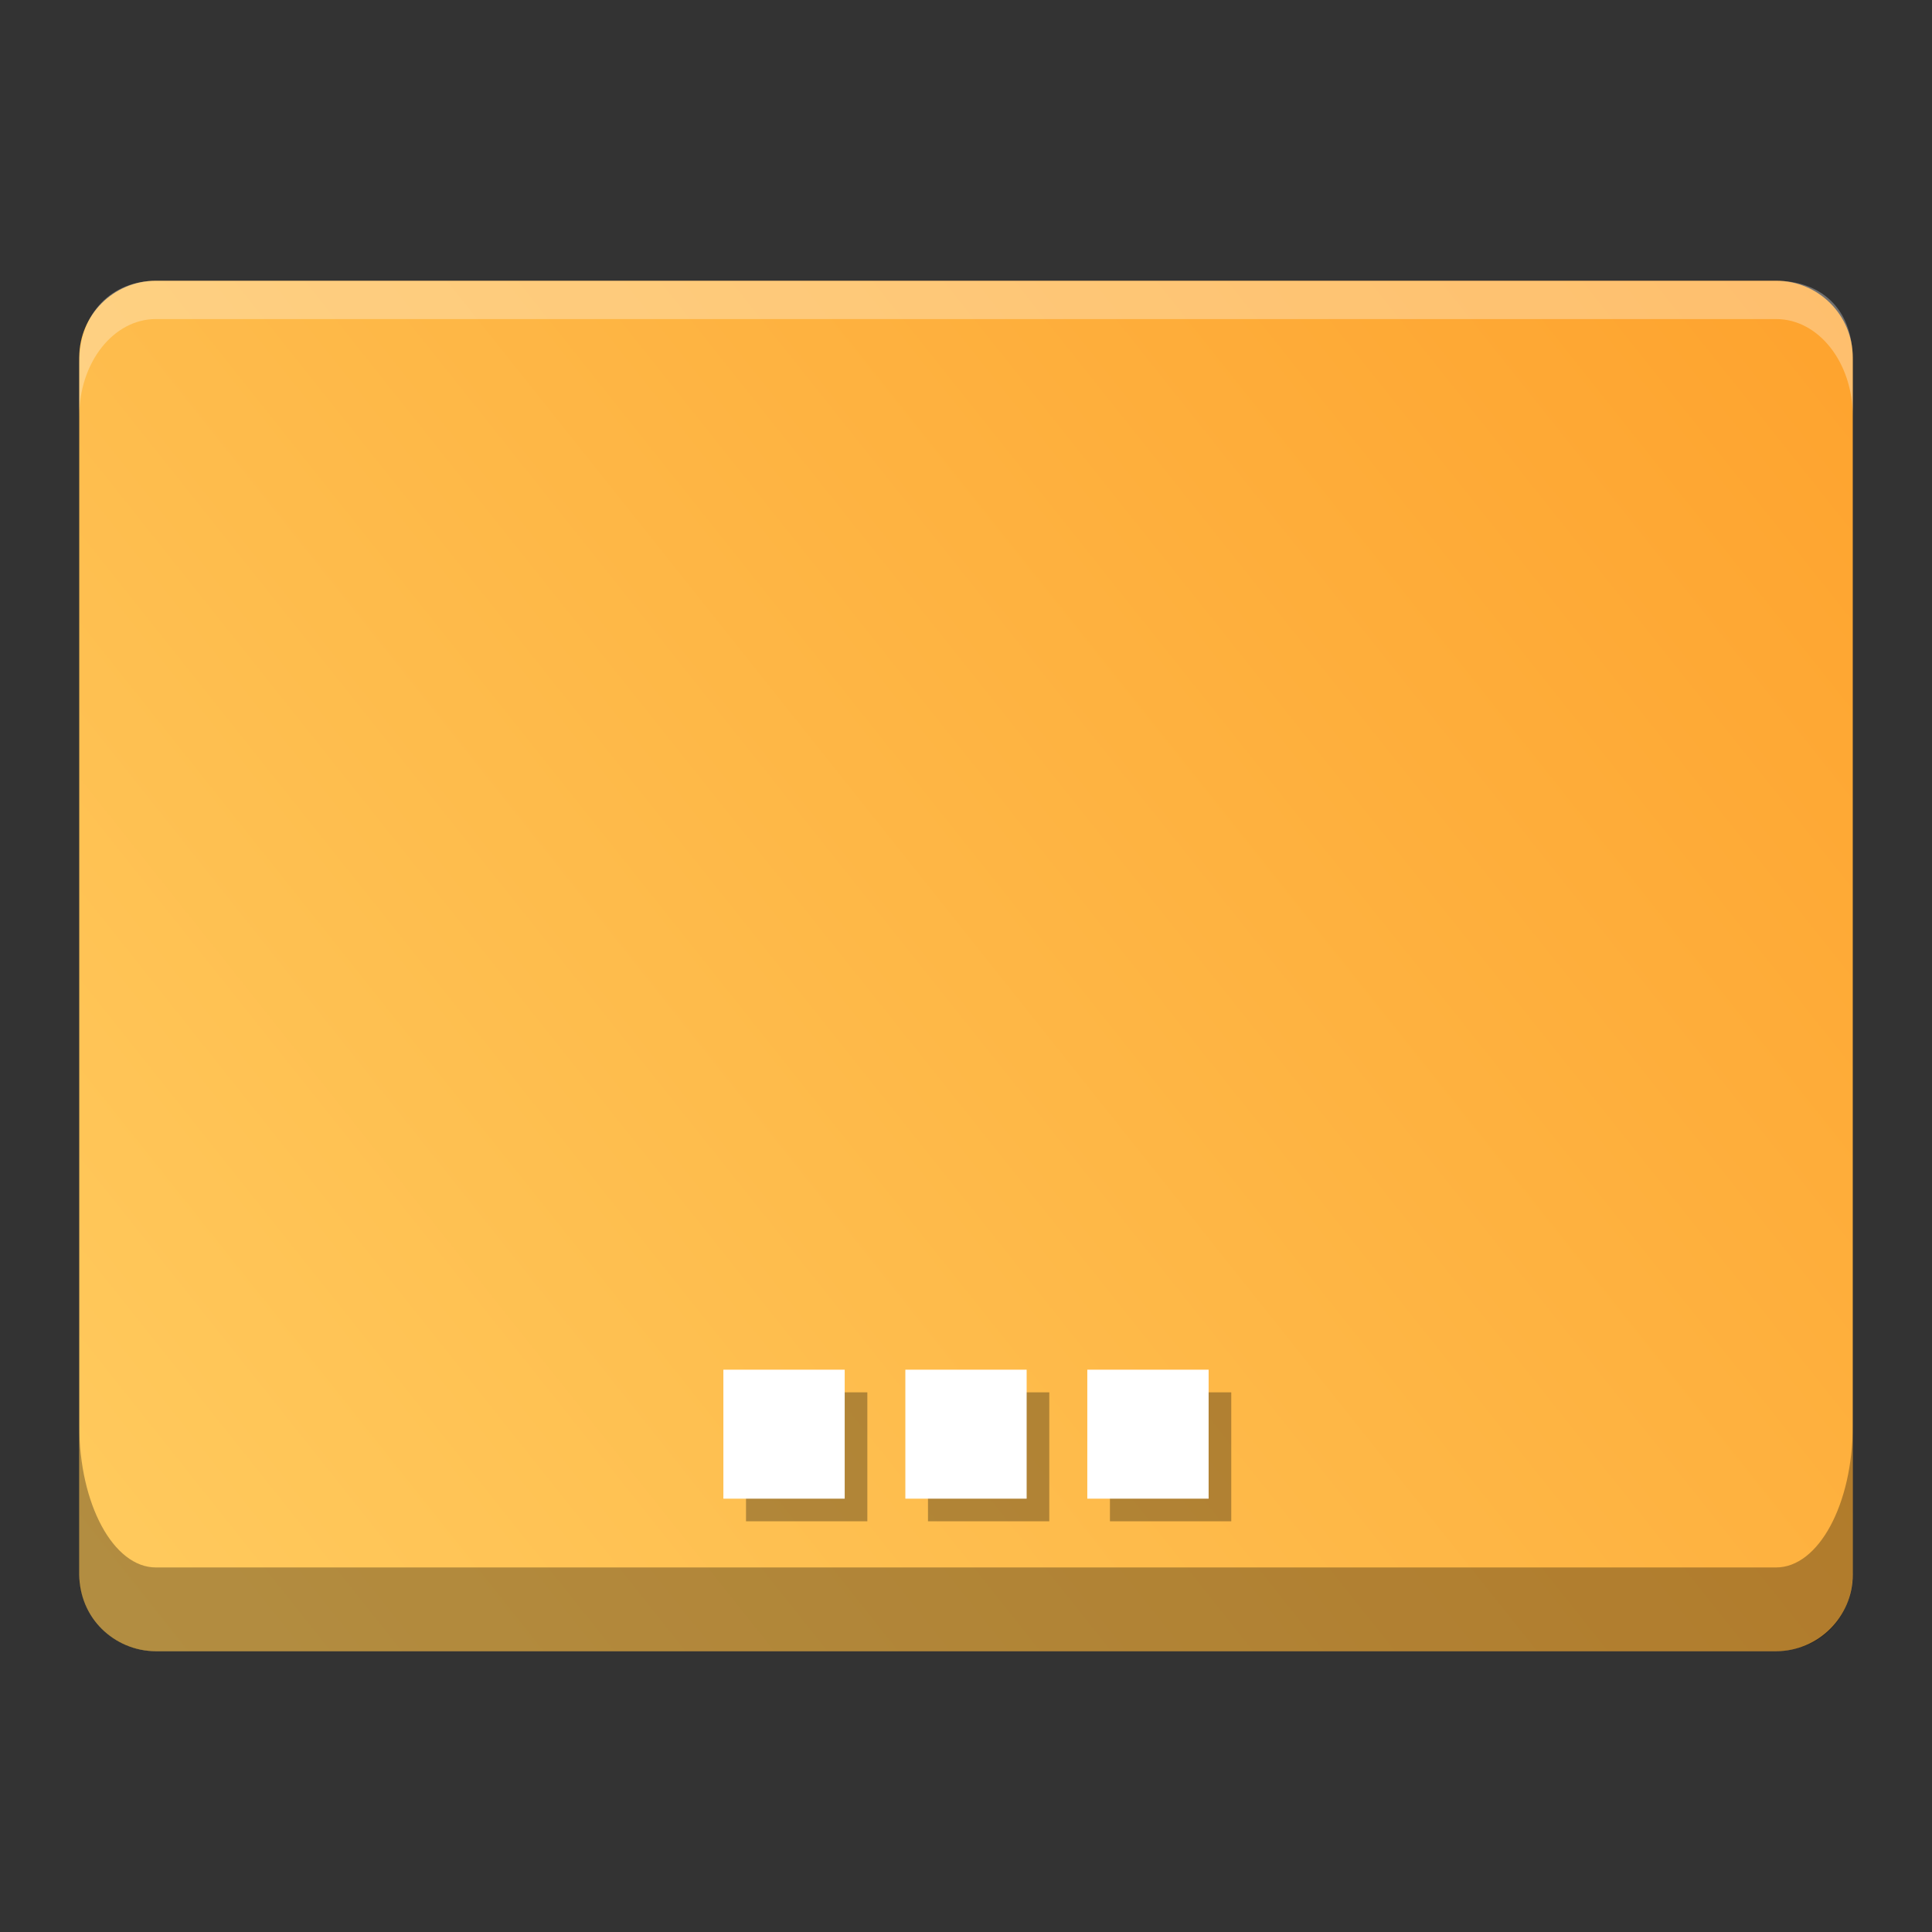 <?xml version="1.0" encoding="UTF-8" standalone="no"?>
<svg
   xmlns:dc="http://purl.org/dc/elements/1.1/"
   xmlns:cc="http://creativecommons.org/ns#"
   xmlns:rdf="http://www.w3.org/1999/02/22-rdf-syntax-ns#"
   xmlns:svg="http://www.w3.org/2000/svg"
   xmlns="http://www.w3.org/2000/svg"
   xmlns:xlink="http://www.w3.org/1999/xlink"
   xmlns:sodipodi="http://sodipodi.sourceforge.net/DTD/sodipodi-0.dtd"
   xmlns:inkscape="http://www.inkscape.org/namespaces/inkscape"
   width="384pt"
   height="384pt"
   version="1.1"
   viewBox="0 0 384 384"
   id="svg57"
   sodipodi:docname="desktop.svg"
   inkscape:version="0.92.4 (unknown)">
  <rect x="0" y="0" width="384" height="384" fill="#333333" stroke="none"/>
  <sodipodi:namedview
     pagecolor="#ffffff"
     bordercolor="#666666"
     borderopacity="1"
     objecttolerance="10"
     gridtolerance="10"
     guidetolerance="10"
     inkscape:pageopacity="0"
     inkscape:pageshadow="2"
     inkscape:window-width="960"
     inkscape:window-height="1018"
     id="namedview59"
     showgrid="false"
     inkscape:zoom="0.4609375"
     inkscape:cx="429.55932"
     inkscape:cy="256"
     inkscape:window-x="0"
     inkscape:window-y="34"
     inkscape:window-maximized="0"
     inkscape:current-layer="svg57" />
  <defs
     id="defs43">
    <linearGradient
       id="linear0"
       x1="-127.093"
       x2="920.763"
       y1="1098.019"
       y2="264.361"
       gradientTransform="matrix(0.75,0,0,0.75,0,-405.272)"
       gradientUnits="userSpaceOnUse">
      <stop
         offset="0"
         style="stop-color:#ffd86e"
         id="stop2" />
      <stop
         offset="1"
         style="stop-color:#fd7d00;stop-opacity:1"
         id="stop4" />
    </linearGradient>
    <filter
       id="alpha"
       width="100%"
       height="100%"
       x="0%"
       y="0%"
       filterUnits="objectBoundingBox">
      <feColorMatrix
         in="SourceGraphic"
         type="matrix"
         values="0 0 0 0 1 0 0 0 0 1 0 0 0 0 1 0 0 0 1 0"
         id="feColorMatrix7" />
    </filter>
    <mask
       id="mask0">
      <g
         filter="url(#alpha)"
         id="g12">
        <rect
           width="384"
           height="384"
           x="0"
           y="0"
           style="fill:rgb(0%,0%,0%);fill-opacity:0.302"
           id="rect10" />
      </g>
    </mask>
    <clipPath
       id="clip1">
      <rect
         width="384"
         height="384"
         x="0"
         y="0"
         id="rect15" />
    </clipPath>
    <g
       id="surface5"
       clip-path="url(#clip1)">
      <path
         style="fill:rgb(0%,0%,0%)"
         d="M 244.723 276.738 L 220.609 276.738 L 220.609 302.371 L 244.723 302.371 Z M 208.555 276.738 L 184.445 276.738 L 184.445 302.371 L 208.555 302.371 Z M 172.391 276.738 L 148.277 276.738 L 148.277 302.371 L 172.391 302.371 Z M 172.391 276.738"
         id="path18" />
    </g>
    <mask
       id="mask1">
      <g
         filter="url(#alpha)"
         id="g23">
        <rect
           width="384"
           height="384"
           x="0"
           y="0"
           style="fill:rgb(0%,0%,0%);fill-opacity:0.302"
           id="rect21" />
      </g>
    </mask>
    <clipPath
       id="clip2">
      <rect
         width="384"
         height="384"
         x="0"
         y="0"
         id="rect26" />
    </clipPath>
    <g
       id="surface8"
       clip-path="url(#clip2)">
      <path
         style="fill:rgb(0%,0%,0%)"
         d="M 15.75 283.348 L 15.75 313.824 C 15.75 319.422 21.047 328.195 30.988 328.195 L 353.012 328.195 C 361.691 328.195 368.25 321.66 368.25 312.551 L 368.25 283.348 C 368.25 298.969 361.453 311.543 353.012 311.543 L 30.988 311.543 C 22.547 311.543 15.75 298.969 15.75 283.348 Z M 15.75 283.348"
         id="path29" />
    </g>
    <mask
       id="mask2">
      <g
         filter="url(#alpha)"
         id="g34">
        <rect
           width="384"
           height="384"
           x="0"
           y="0"
           style="fill:rgb(0%,0%,0%);fill-opacity:0.302"
           id="rect32" />
      </g>
    </mask>
    <clipPath
       id="clip3">
      <rect
         width="384"
         height="384"
         x="0"
         y="0"
         id="rect37" />
    </clipPath>
    <g
       id="surface11"
       clip-path="url(#clip3)">
      <path
         style="fill:rgb(100.000%,100.000%,100.000%)"
         d="M 30.988 55.805 C 22.266 55.805 15.75 62.148 15.75 72.184 L 15.75 82.742 C 15.75 72.035 22.547 63.414 30.988 63.414 L 353.012 63.414 C 361.453 63.414 368.25 72.035 368.25 82.742 L 368.25 71.555 C 368.25 60.852 361.453 55.805 353.012 55.805 Z M 30.988 55.805"
         id="path40" />
    </g>
  </defs>
  <g
     id="g55">
    <path
       style="fill:url(#linear0)"
       d="M 30.992 55.805 L 353.008 55.805 C 361.426 55.805 368.25 62.629 368.25 71.047 L 368.25 312.953 C 368.25 321.367 361.426 328.191 353.008 328.191 L 30.992 328.191 C 22.574 328.191 15.75 321.367 15.75 312.953 L 15.75 71.047 C 15.75 62.629 22.574 55.805 30.992 55.805 Z M 30.992 55.805"
       id="path45" />
    <use
       mask="url(#mask0)"
       xlink:href="#surface5"
       id="use47" />
    <path
       style="fill:rgb(100.000%,100.000%,100.000%)"
       d="M 240.223 272.238 L 216.109 272.238 L 216.109 297.871 L 240.223 297.871 Z M 204.055 272.238 L 179.945 272.238 L 179.945 297.871 L 204.055 297.871 Z M 167.891 272.238 L 143.777 272.238 L 143.777 297.871 L 167.891 297.871 Z M 167.891 272.238"
       id="path49" />
    <use
       mask="url(#mask1)"
       xlink:href="#surface8"
       id="use51" />
    <use
       mask="url(#mask2)"
       xlink:href="#surface11"
       id="use53" />
  </g>
</svg>
